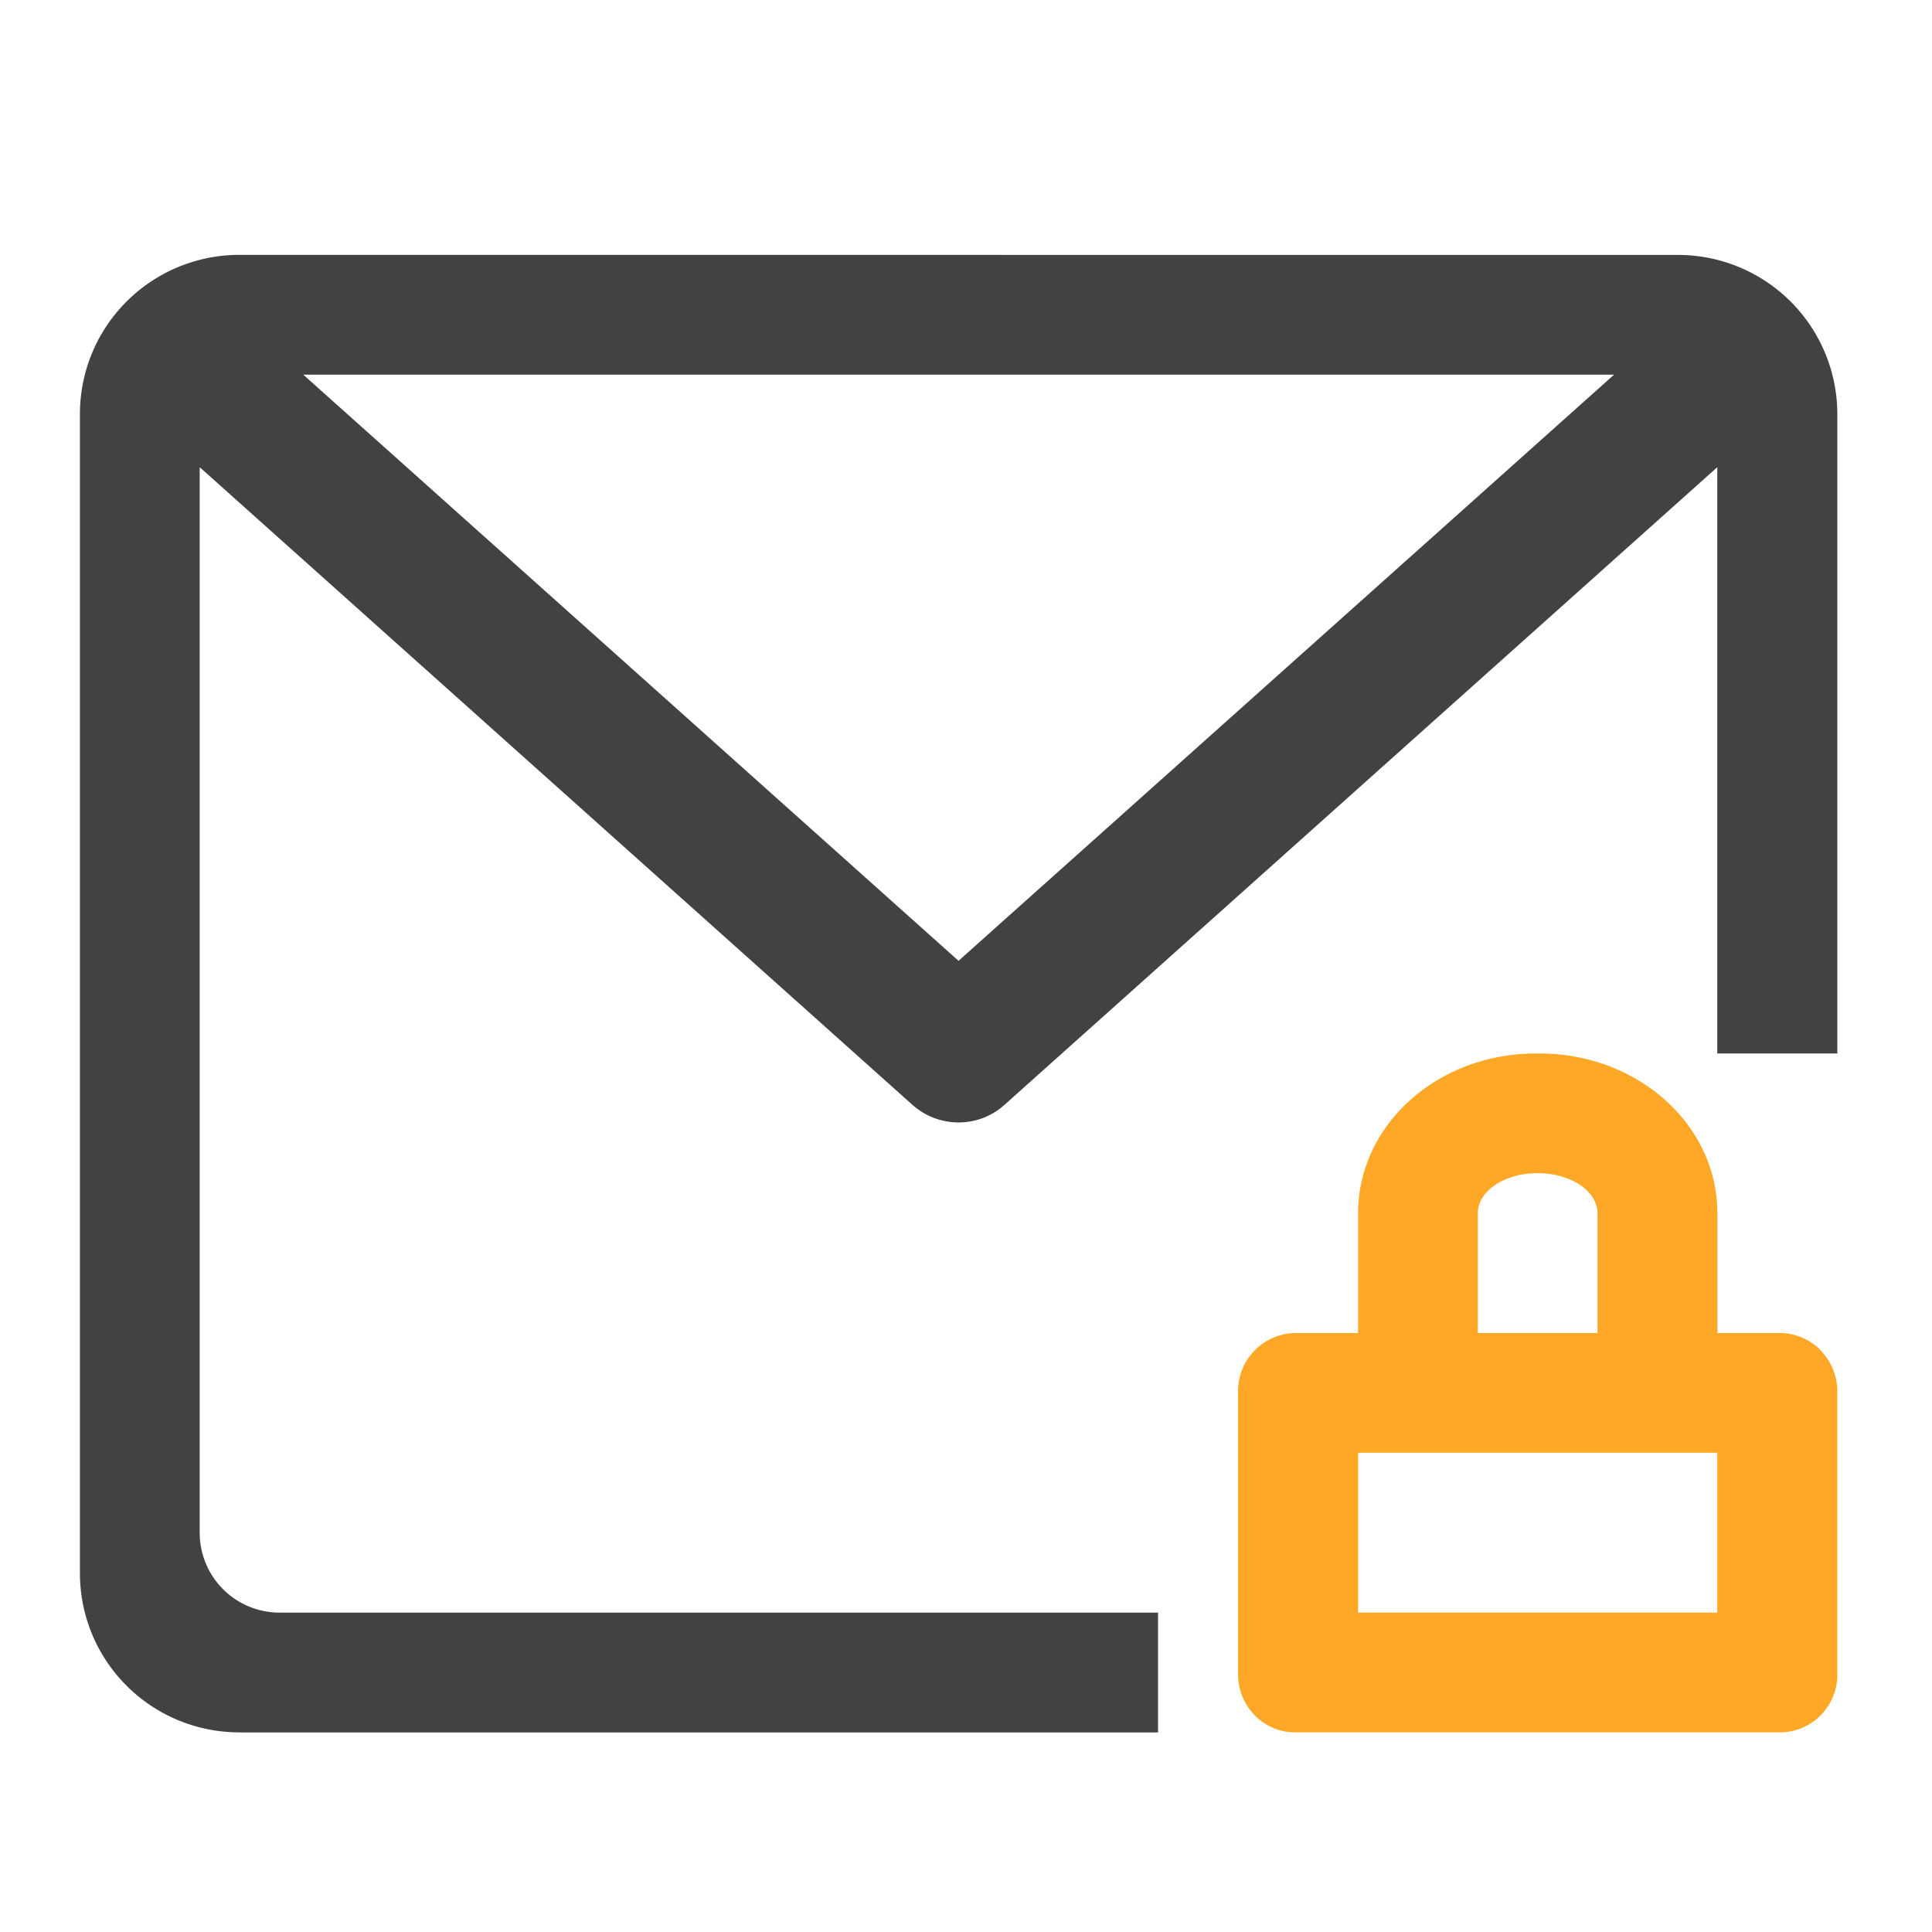 <svg xmlns="http://www.w3.org/2000/svg" width="22pt" height="22pt" viewBox="0 0 22 22"><path d="M2.73 2.902c-1.007 0-1.82.809-1.82 1.817V17.91c0 1.008.813 1.817 1.82 1.817h10.457v-1.364H3.184a.909.909 0 0 1-.91-.91V5.32l8.117 7.262c.3.266.75.266 1.046 0l8.118-7.262v6.676h1.367V4.72a1.814 1.814 0 0 0-1.82-1.817zm.723 1.364H18.38l-7.465 6.675zm0 0" fill="#424242"/><path d="M17.492 11.996c-1.125 0-2.027.813-2.027 1.82v1.364h-.711a.66.66 0 0 0-.656.664v3.222c0 .356.277.645.62.66H20.302a.657.657 0 0 0 .62-.66v-3.222a.678.678 0 0 0-.132-.399c-.004-.008-.012-.015-.02-.023-.019-.024-.039-.047-.062-.07a.661.661 0 0 0-.406-.172h-.746v-1.364c0-1.007-.903-1.82-2.028-1.82zm.016 1.363c.379 0 .683.204.683.457v1.364h-1.363v-1.364c0-.254.305-.457.68-.457zm-2.043 3.184h4.09v1.82h-4.09zm0 0" fill="#ffa726"/></svg>
